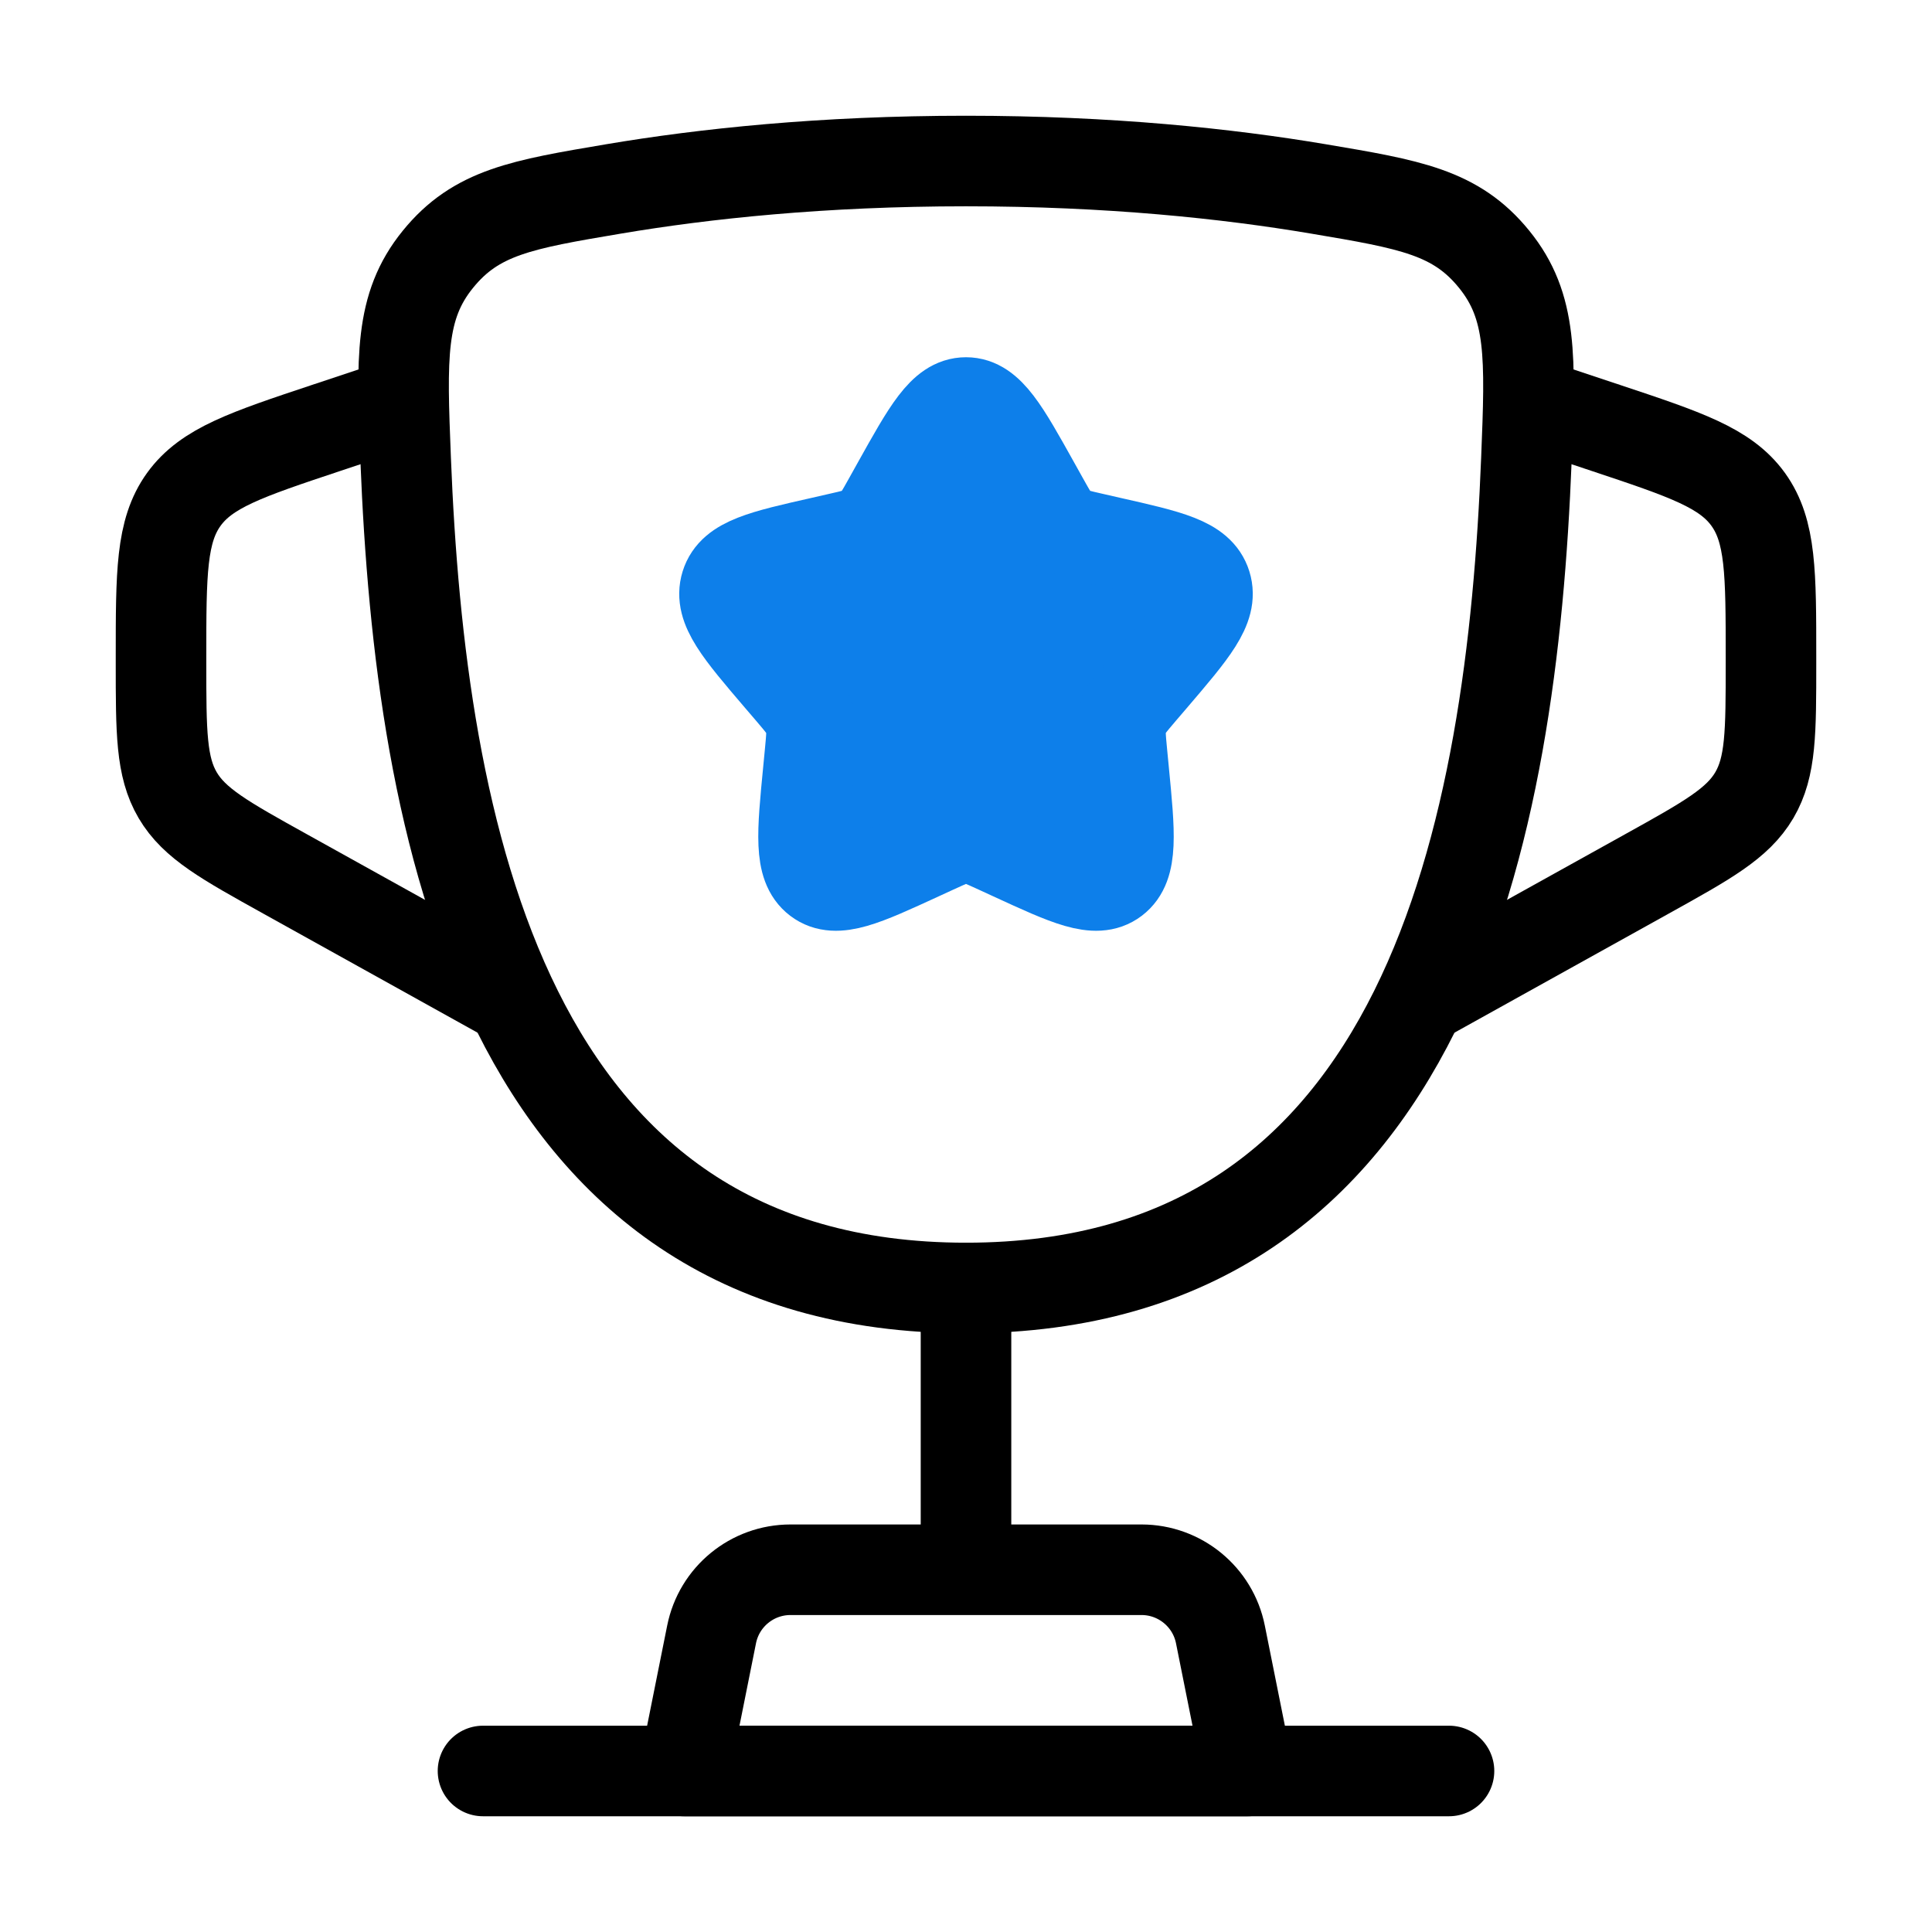 <svg width="32" height="32" viewBox="0 0 32 32" fill="none" xmlns="http://www.w3.org/2000/svg">
<path d="M16 21.333C8.32 21.333 6.96 13.68 6.719 7.609C6.652 5.92 6.618 5.076 7.253 4.295C7.887 3.513 8.646 3.385 10.164 3.129C11.663 2.876 13.622 2.667 16 2.667C18.378 2.667 20.337 2.876 21.836 3.129C23.355 3.385 24.114 3.513 24.748 4.295C25.382 5.076 25.349 5.92 25.282 7.609C25.041 13.68 23.68 21.333 16 21.333Z" stroke="black" stroke-width="1.5"/>
<path d="M16 21.333V25.333" stroke="black" stroke-width="1.5" stroke-linecap="round"/>
<path d="M20.667 29.333H11.333L11.786 27.072C11.91 26.449 12.457 26 13.093 26H18.907C19.542 26 20.09 26.449 20.214 27.072L20.667 29.333Z" stroke="black" stroke-width="1.5" stroke-linecap="round" stroke-linejoin="round"/>
<path d="M25.333 6.667L26.598 7.088C27.918 7.528 28.578 7.748 28.956 8.272C29.333 8.796 29.333 9.492 29.333 10.883L29.333 10.98C29.333 12.128 29.333 12.701 29.057 13.171C28.781 13.64 28.279 13.919 27.276 14.476L23.333 16.667" stroke="black" stroke-width="1.5"/>
<path d="M6.667 6.667L5.402 7.088C4.082 7.528 3.422 7.748 3.044 8.272C2.667 8.796 2.667 9.492 2.667 10.883L2.667 10.98C2.667 12.128 2.667 12.701 2.943 13.171C3.219 13.64 3.721 13.919 4.724 14.476L8.667 16.667" stroke="black" stroke-width="1.5"/>
<path d="M14.861 8.03C15.368 7.121 15.621 6.667 16 6.667C16.379 6.667 16.632 7.121 17.139 8.03L17.27 8.265C17.414 8.524 17.486 8.653 17.598 8.738C17.71 8.823 17.85 8.855 18.13 8.918L18.384 8.976C19.368 9.198 19.86 9.309 19.977 9.686C20.094 10.062 19.759 10.454 19.088 11.239L18.914 11.442C18.724 11.665 18.628 11.776 18.586 11.914C18.543 12.052 18.557 12.2 18.586 12.498L18.612 12.768C18.714 13.815 18.764 14.338 18.458 14.571C18.151 14.803 17.691 14.591 16.77 14.167L16.531 14.057C16.27 13.937 16.139 13.877 16 13.877C15.861 13.877 15.73 13.937 15.469 14.057L15.23 14.167C14.309 14.591 13.848 14.803 13.542 14.571C13.236 14.338 13.286 13.815 13.388 12.768L13.414 12.498C13.443 12.2 13.457 12.052 13.414 11.914C13.371 11.776 13.276 11.665 13.086 11.442L12.912 11.239C12.241 10.454 11.906 10.062 12.023 9.686C12.14 9.309 12.632 9.198 13.616 8.976L13.87 8.918C14.15 8.855 14.29 8.823 14.402 8.738C14.514 8.653 14.586 8.524 14.73 8.265L14.861 8.03Z" fill="#0D7FEA" stroke="#0D7FEA" stroke-width="1.5"/>
<path d="M24 29.333H8" stroke="black" stroke-width="1.5" stroke-linecap="round"/>
</svg>
